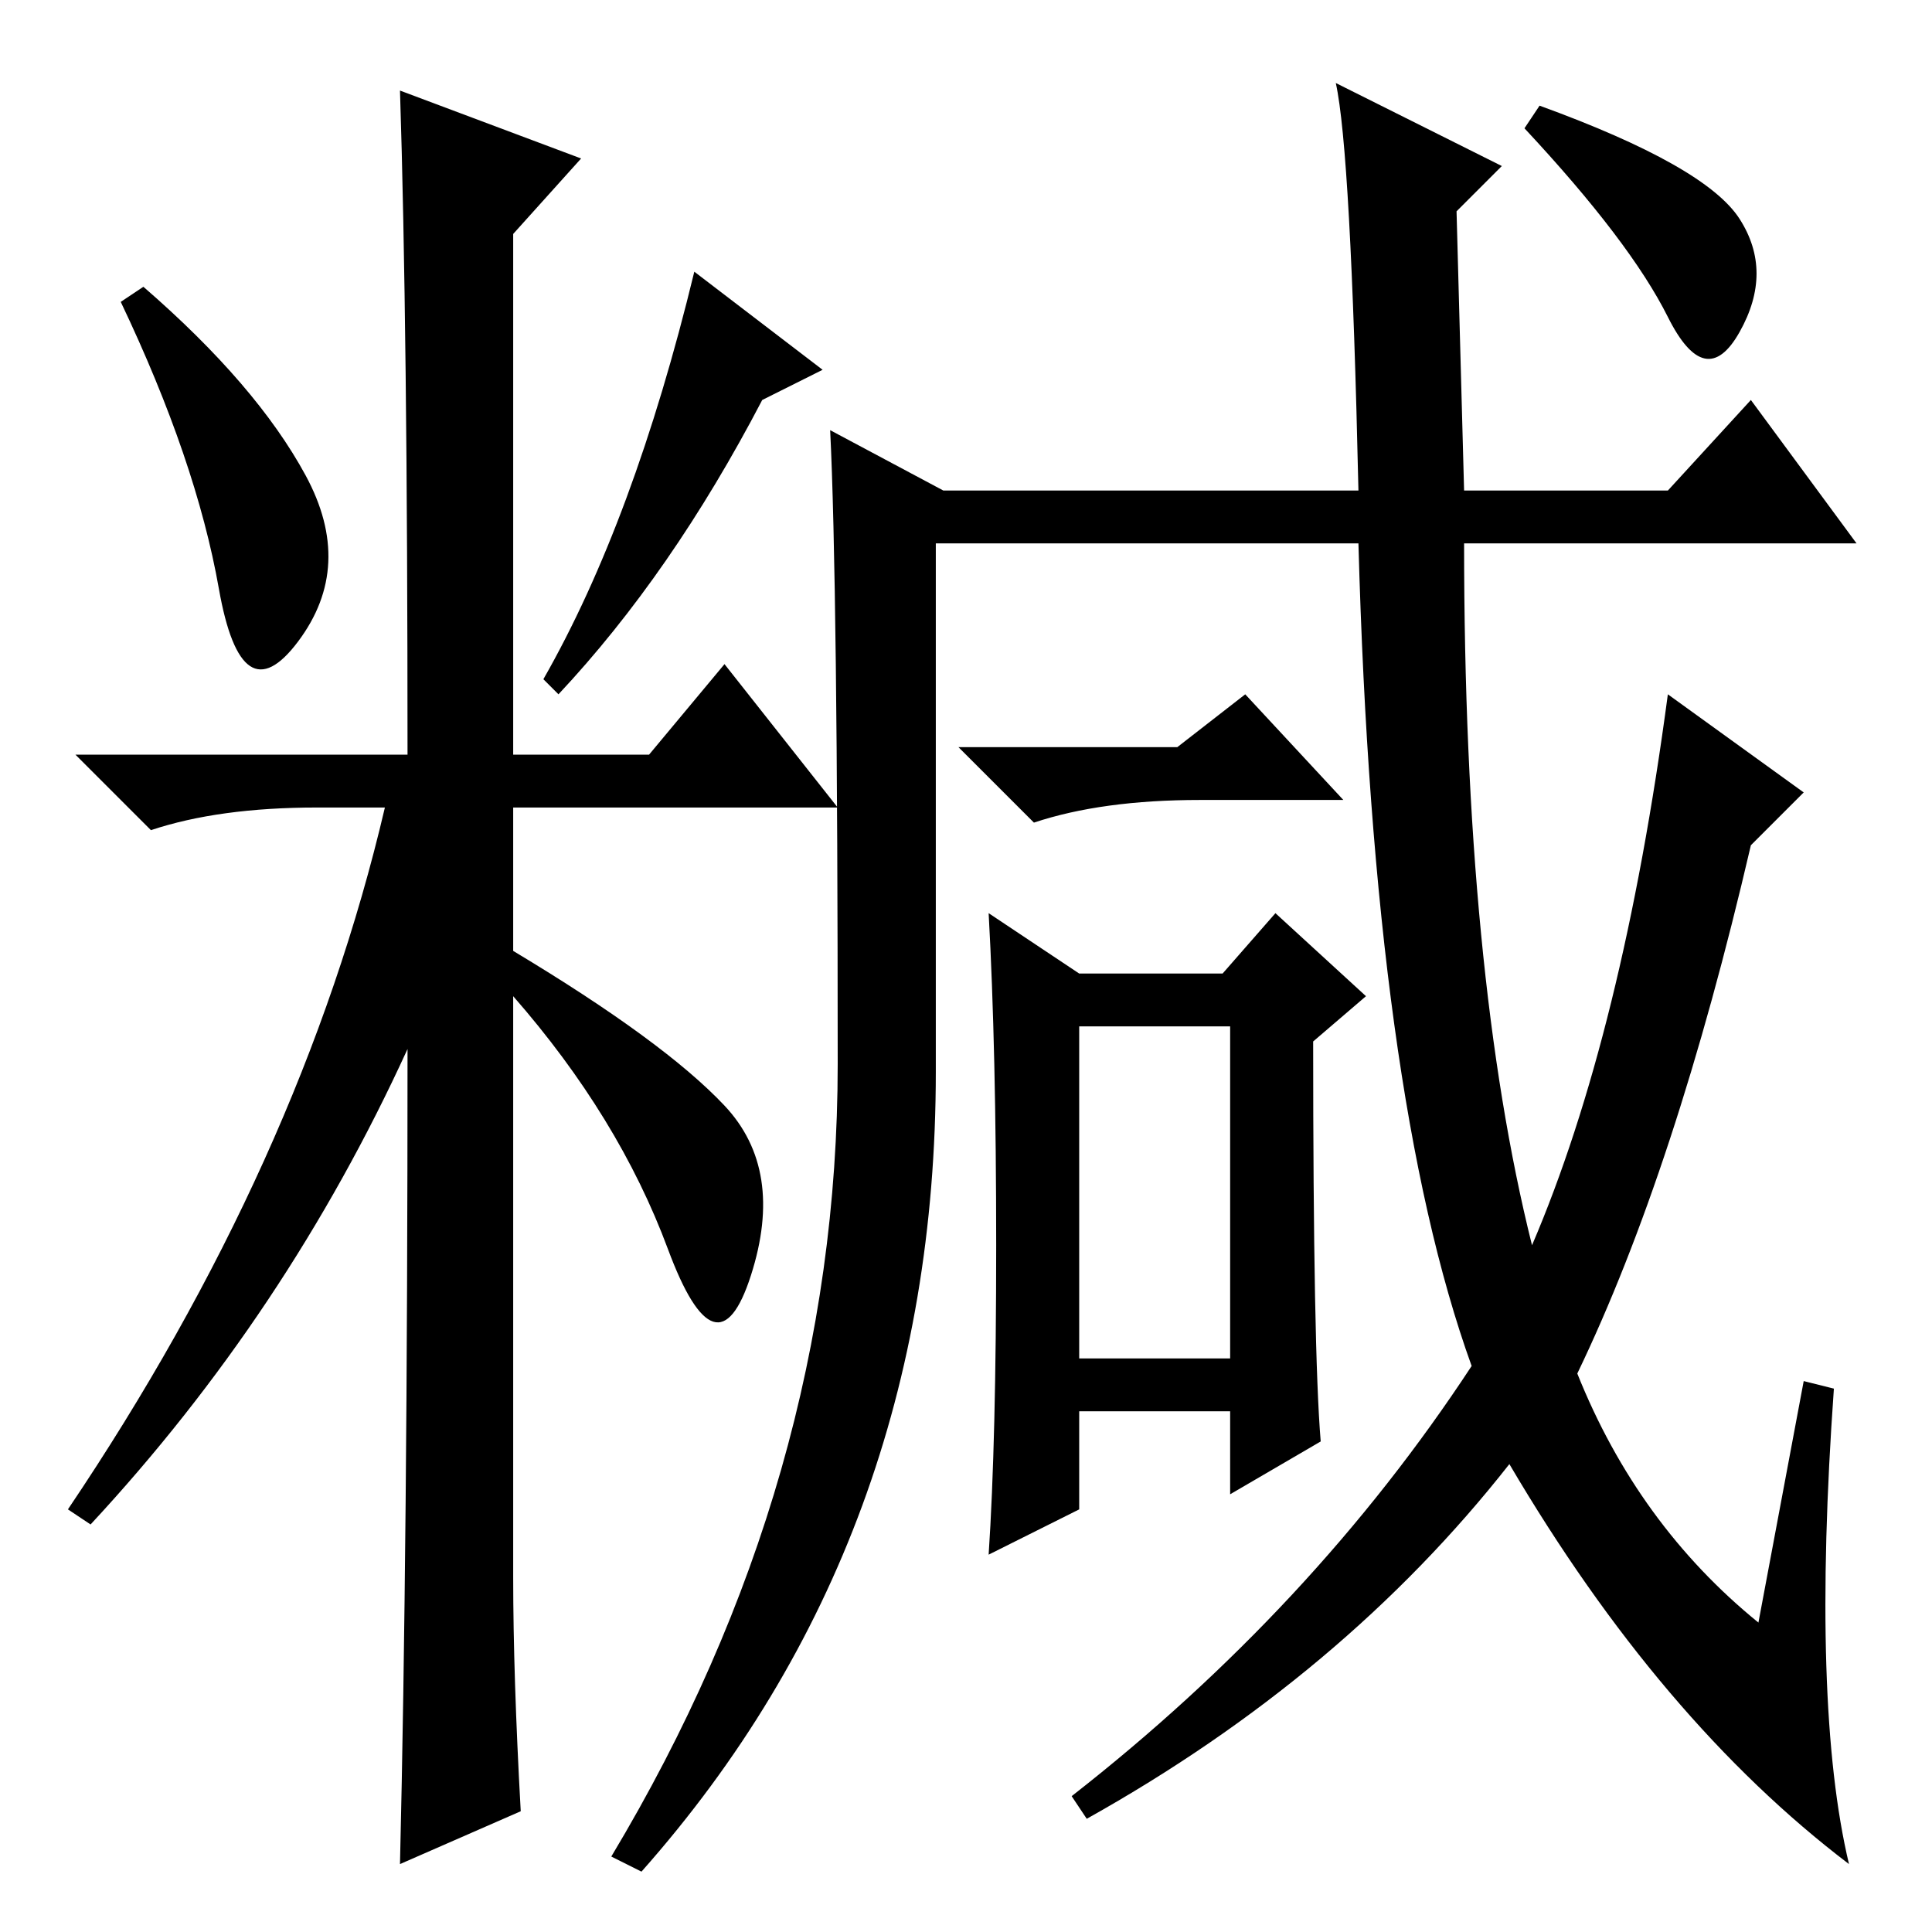 <?xml version="1.0" standalone="no"?>
<!DOCTYPE svg PUBLIC "-//W3C//DTD SVG 1.1//EN" "http://www.w3.org/Graphics/SVG/1.1/DTD/svg11.dtd" >
<svg xmlns="http://www.w3.org/2000/svg" xmlns:xlink="http://www.w3.org/1999/xlink" version="1.1" viewBox="0 -36 256 256">
  <g transform="matrix(1 0 0 -1 0 220)">
   <path fill="currentColor"
d="M40.5 193q6.5 -12 -1 -22t-10.5 7t-13 38l3 2q15 -13 21.5 -25zM53 244l24 -9l-9 -10v-69h18l10 12l15 -19h-43v-19q20 -12 28 -20.5t3.5 -22.5t-11 3.5t-20.5 33.5v-77q0 -13 1 -31l-16 -7q1 42 1 108q-16 -35 -42 -63l-3 2q31 46 42 93h-9q-13 0 -22 -3l-10 10h44
q0 57 -1 88zM101 203q-12 -23 -27 -39l-2 2q12 21 20 54l17 -13zM239 73l4 -1q-3 -42 2 -63q-25 19 -45 53q-22 -28 -56 -47l-2 3q32 25 53 57q-13 36 -15 109h-56v-70q0 -62 -39 -106l-4 2q30 50 30 105q0 64 -1 84l15 -8h55q-1 45 -3 54l22 -11l-6 -6l1 -37h27l11 12
l14 -19h-52q0 -57 9 -93q12 28 18 73l18 -13l-7 -7q-10 -43 -23 -70q8 -20 24 -33zM156 157l9 7l13 -14h-19q-13 0 -22 -3l-10 10h29zM132 91q0 26 -1 44l12 -8h19l7 8l12 -11l-7 -6q0 -41 1 -53l-12 -7v11h-20v-13l-12 -6q1 15 1 41zM143 76h20v44h-20v-44zM230.5 227
q4.5 -7 0 -15t-9.5 2t-19 25l2 3q22 -8 26.5 -15z" />
  </g>

</svg>
